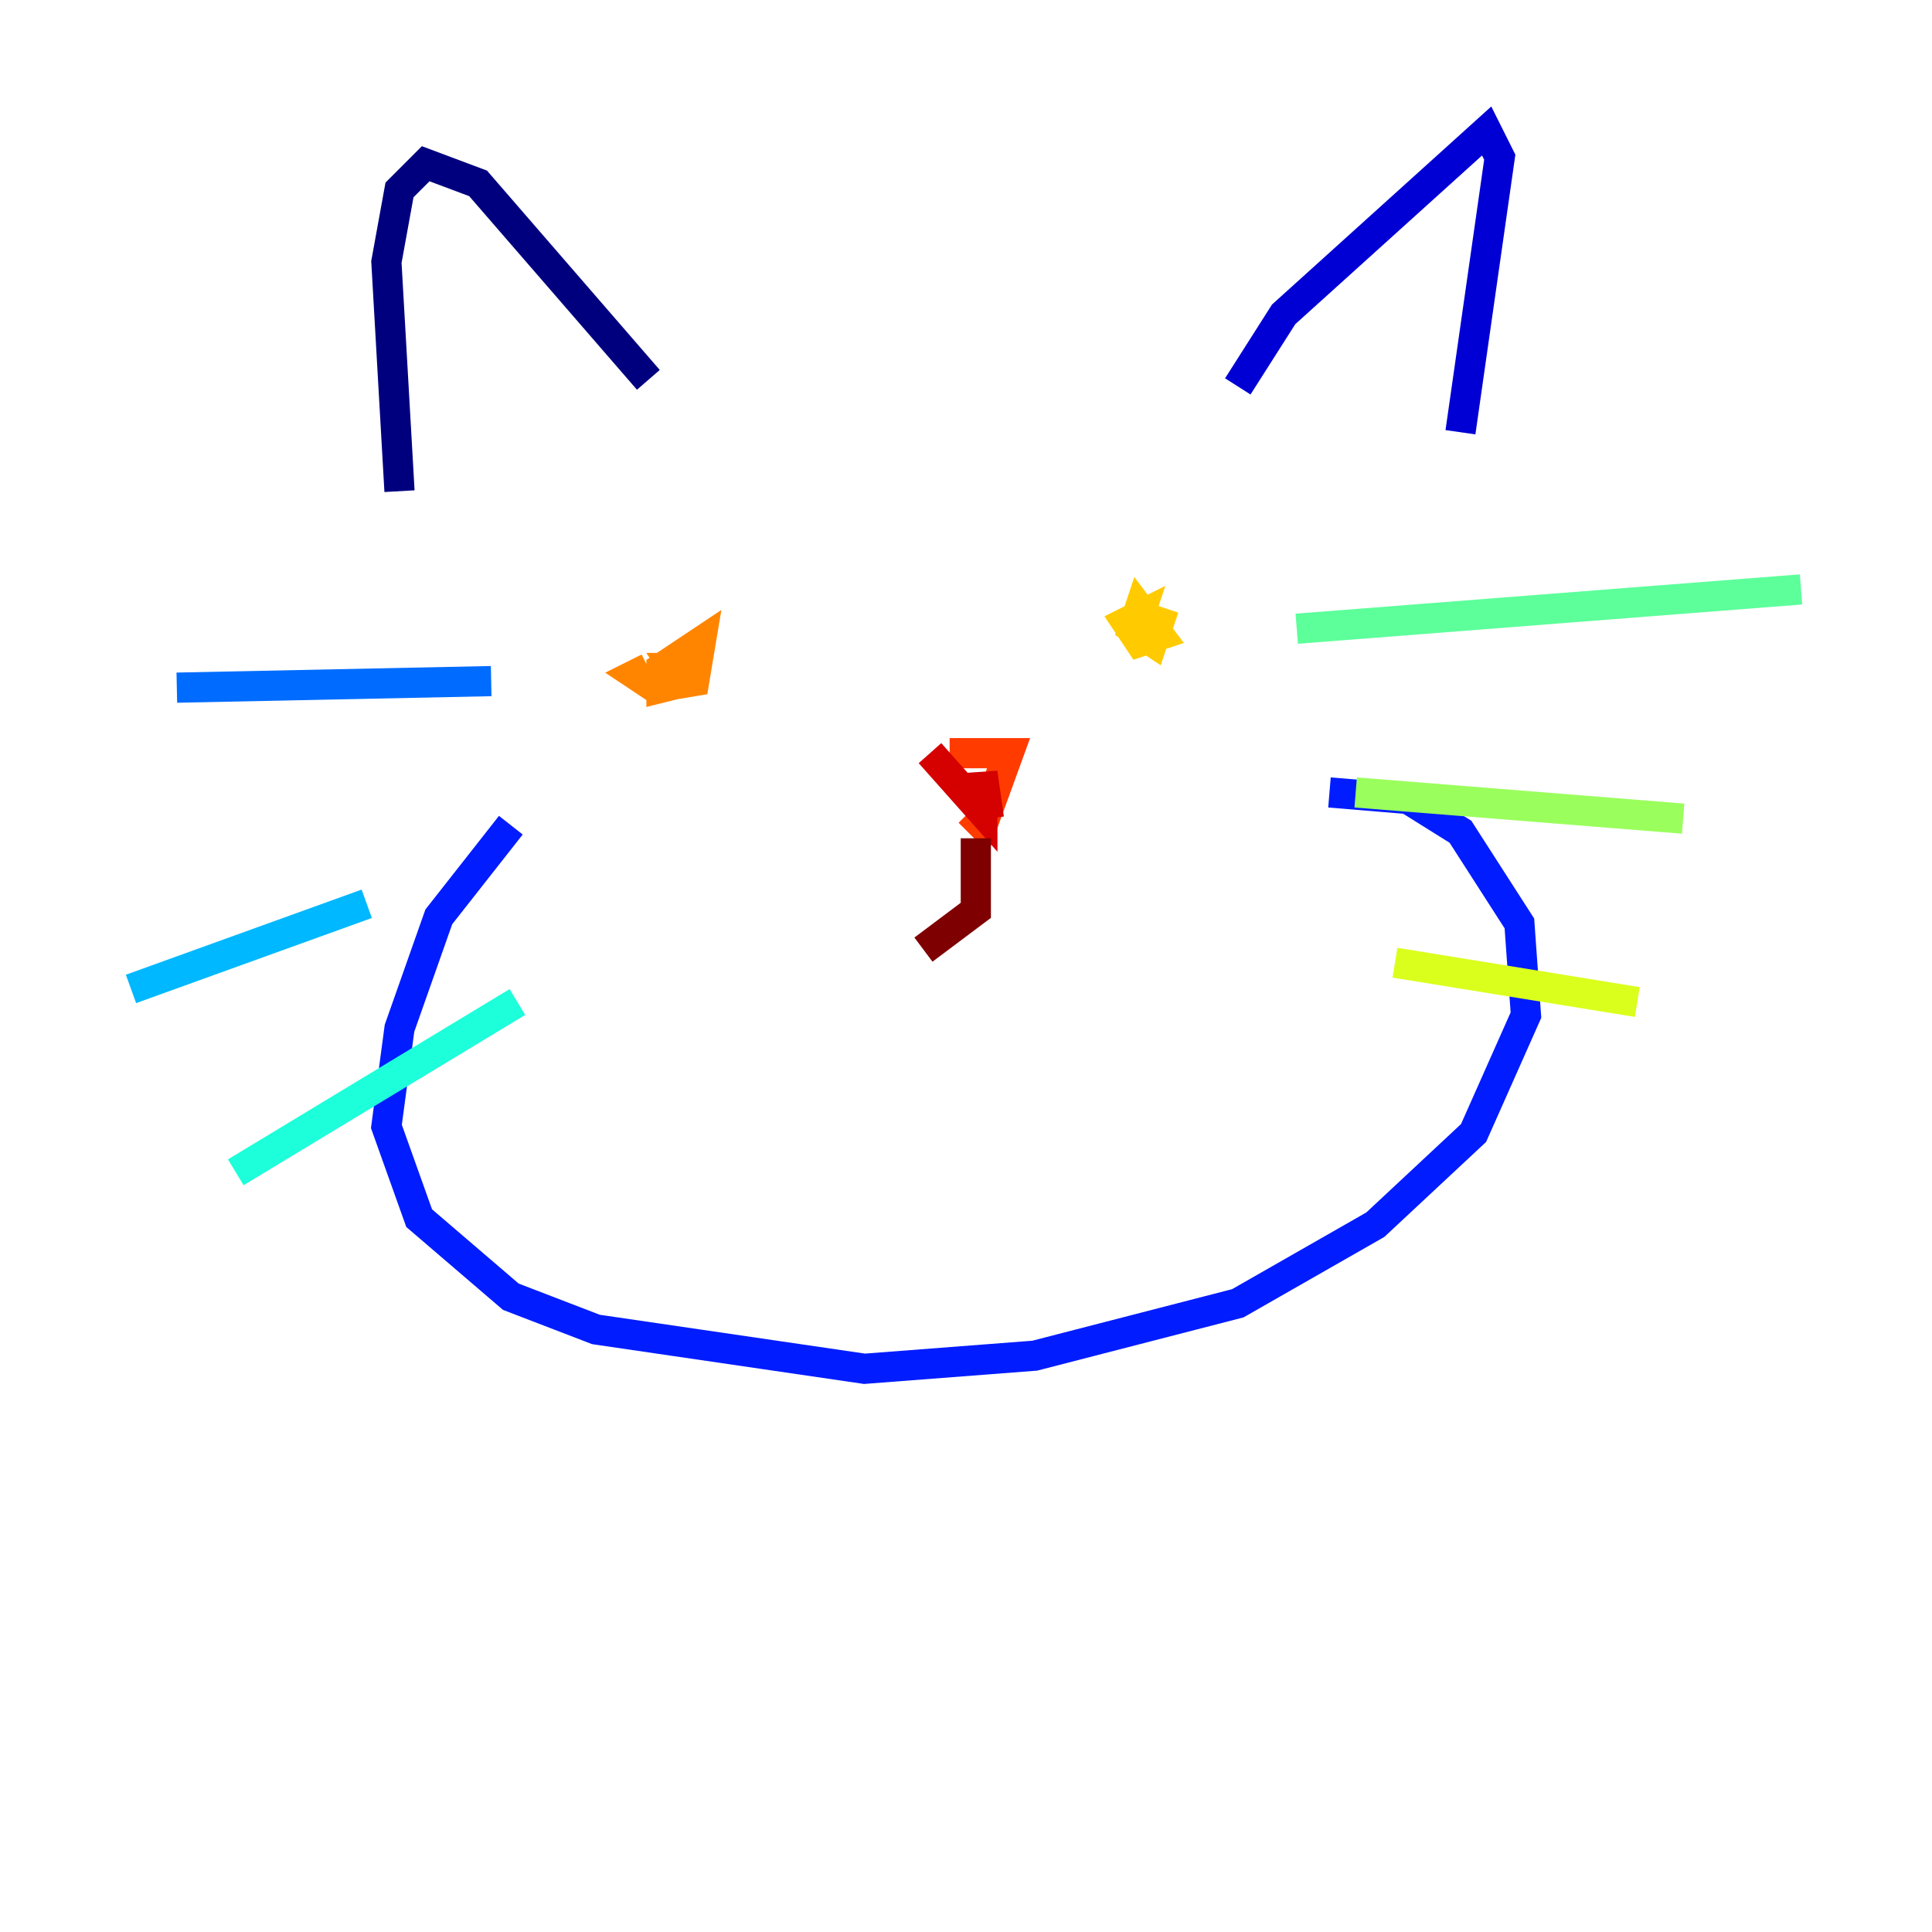 <?xml version="1.0" encoding="utf-8" ?>
<svg baseProfile="tiny" height="128" version="1.2" viewBox="0,0,128,128" width="128" xmlns="http://www.w3.org/2000/svg" xmlns:ev="http://www.w3.org/2001/xml-events" xmlns:xlink="http://www.w3.org/1999/xlink"><defs /><polyline fill="none" points="26.468,32.542 25.6,17.356 26.468,12.583 28.203,10.848 31.675,12.149 42.956,25.166" stroke="#00007f" stroke-width="2" /><polyline fill="none" points="82.007,25.6 85.044,20.827 98.495,8.678 99.363,10.414 96.759,28.637" stroke="#0000d5" stroke-width="2" /><polyline fill="none" points="33.844,54.671 29.071,60.746 26.468,68.122 25.6,74.63 27.77,80.705 33.844,85.912 39.485,88.081 57.275,90.685 68.556,89.817 82.007,86.346 91.119,81.139 97.627,75.064 101.098,67.254 100.664,61.18 96.759,55.105 93.288,52.936 88.081,52.502" stroke="#001cff" stroke-width="2" /><polyline fill="none" points="11.715,45.559 32.542,45.125" stroke="#006cff" stroke-width="2" /><polyline fill="none" points="8.678,65.519 24.298,59.878" stroke="#00b8ff" stroke-width="2" /><polyline fill="none" points="15.62,77.668 34.278,66.386" stroke="#1cffda" stroke-width="2" /><polyline fill="none" points="85.912,41.654 119.322,39.051" stroke="#5cff9a" stroke-width="2" /><polyline fill="none" points="89.817,52.502 111.512,54.237" stroke="#9aff5c" stroke-width="2" /><polyline fill="none" points="92.42,63.783 108.475,66.386" stroke="#daff1c" stroke-width="2" /><polyline fill="none" points="75.064,42.088 75.498,40.786 74.63,41.22 75.498,42.522 76.8,42.088 75.498,40.352 75.064,41.654 76.366,42.522 76.8,41.22 75.498,40.786" stroke="#ffcb00" stroke-width="2" /><polyline fill="none" points="42.956,44.258 42.088,44.691 43.39,45.559 45.993,45.125 46.427,42.522 43.824,44.258 43.824,45.559 45.559,45.125 45.559,44.258 44.691,44.258 45.559,45.559" stroke="#ff8500" stroke-width="2" /><polyline fill="none" points="62.915,49.898 66.82,49.898 65.085,54.671 64.217,53.803" stroke="#ff3b00" stroke-width="2" /><polyline fill="none" points="61.614,49.898 65.085,53.803 65.085,51.2 65.519,54.237" stroke="#d50000" stroke-width="2" /><polyline fill="none" points="64.651,55.539 64.651,60.312 61.18,62.915" stroke="#7f0000" stroke-width="2" /></svg>